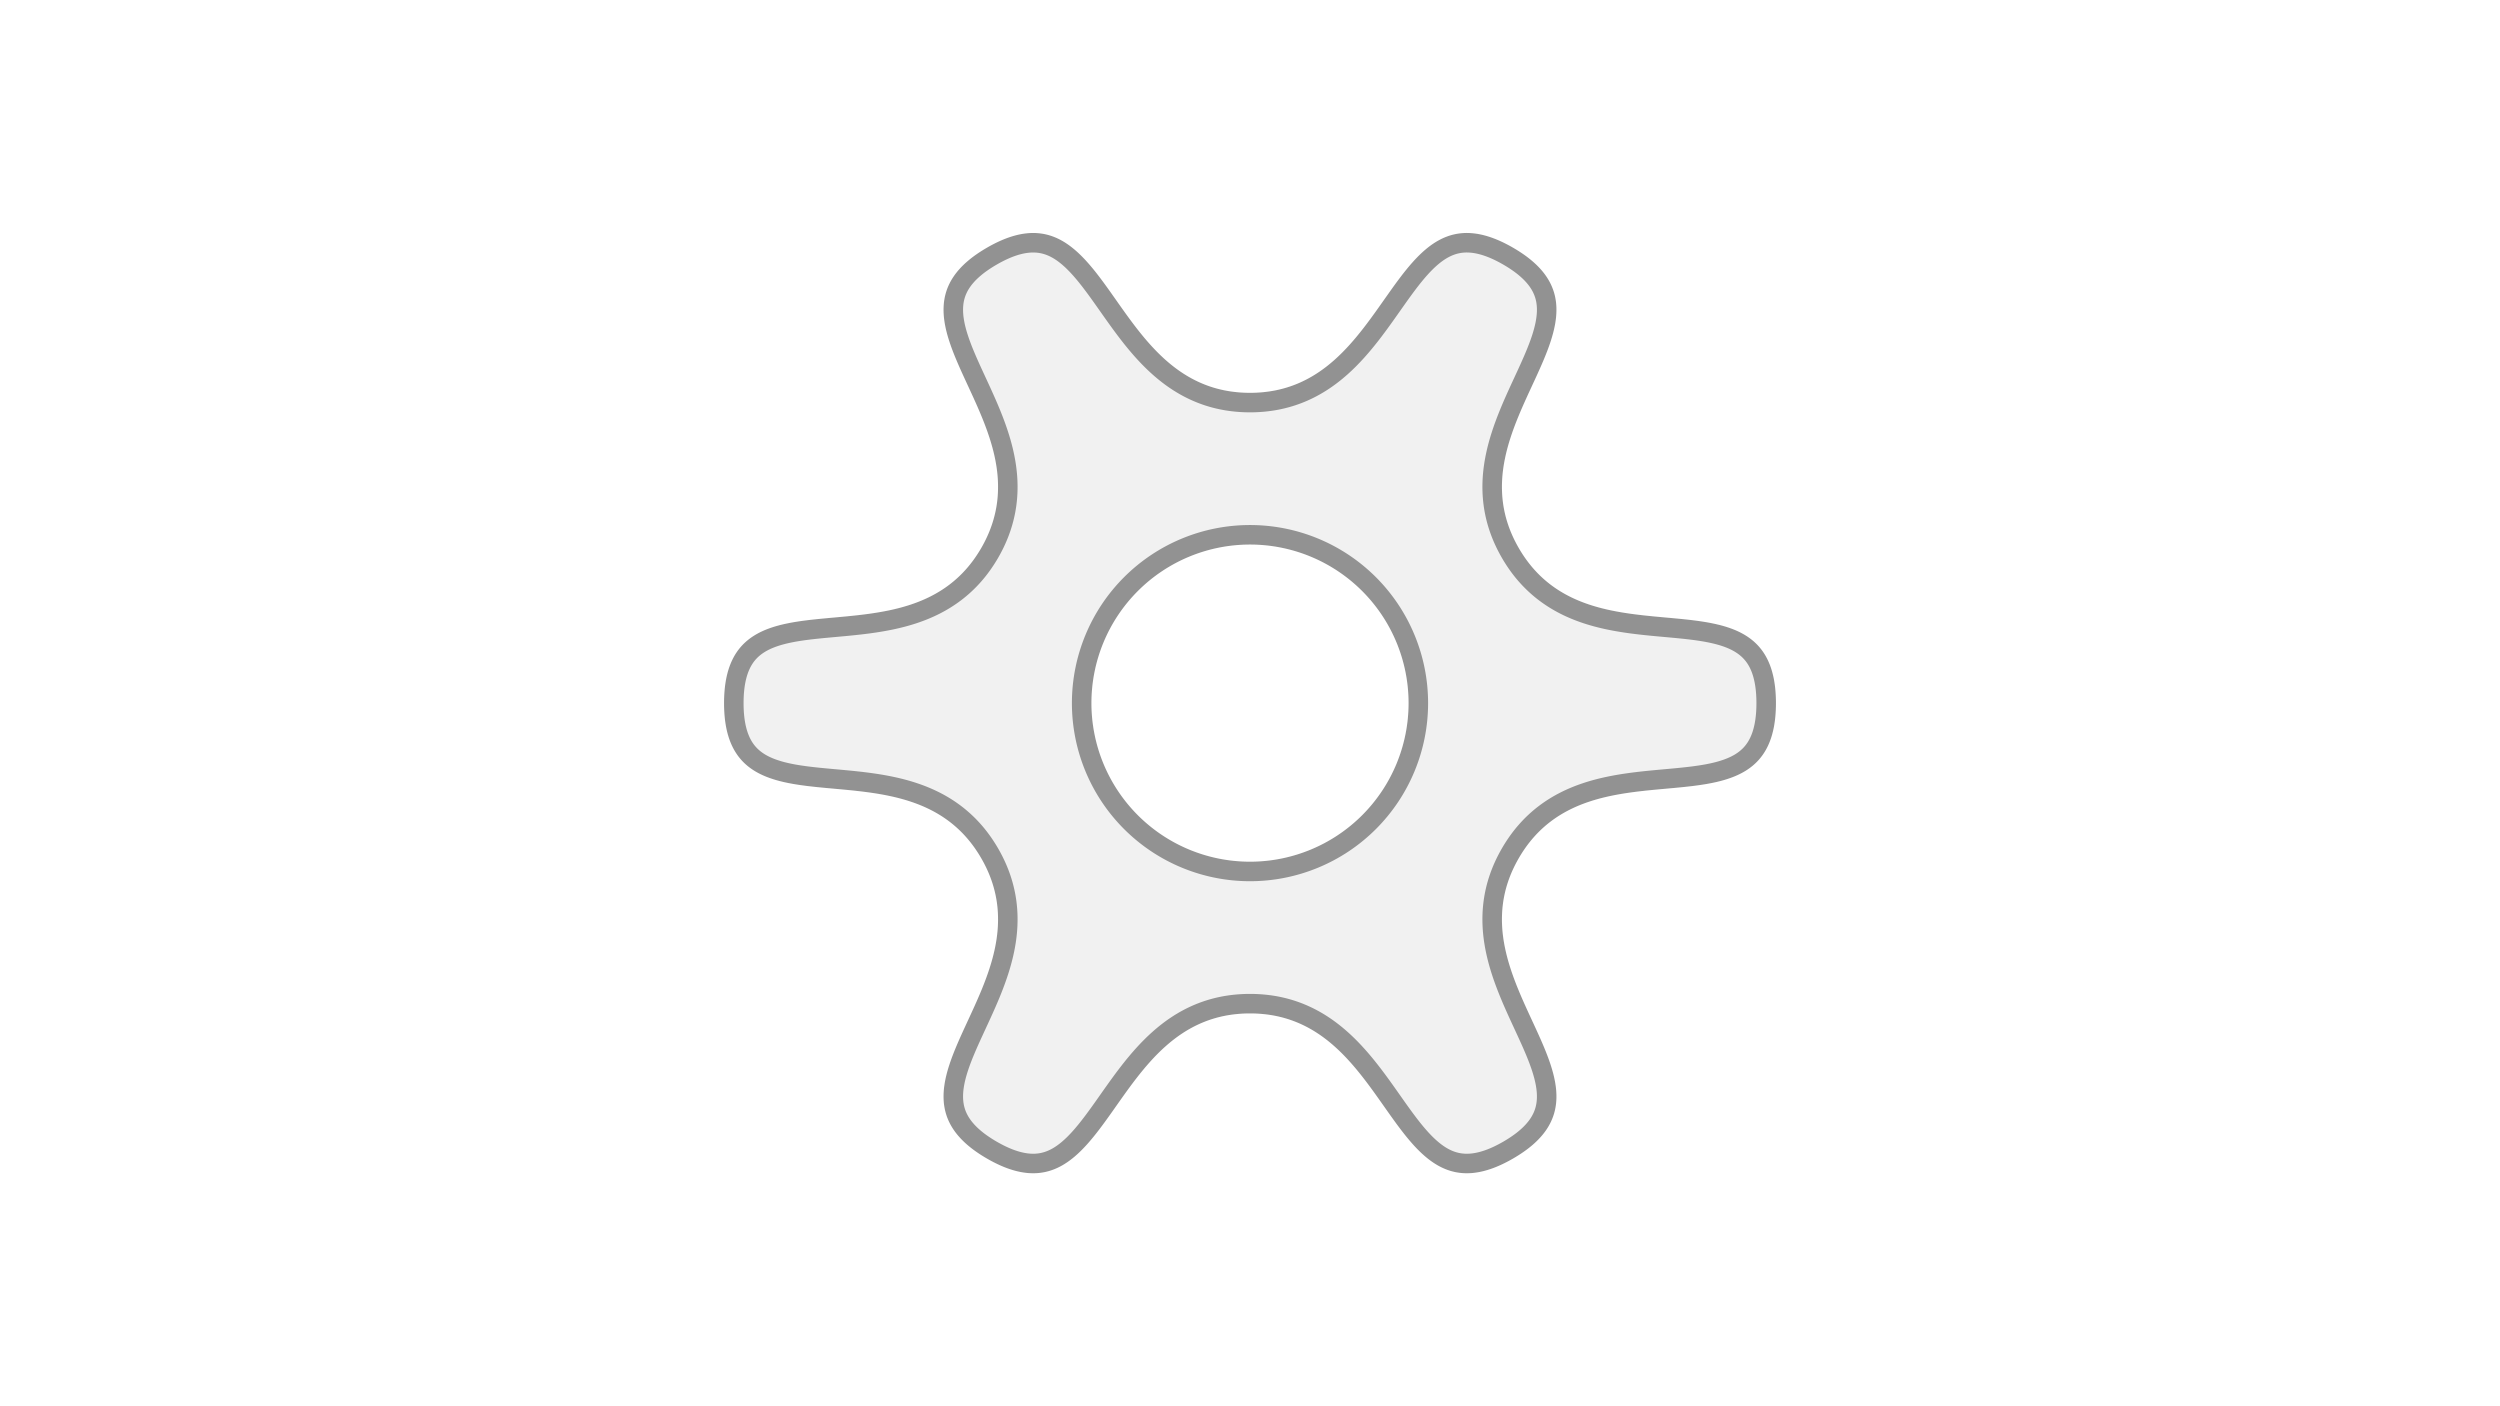 <?xml version="1.0" encoding="UTF-8" standalone="no"?>
<!-- Created with Inkscape (http://www.inkscape.org/) -->

<svg
   width="1920mm"
   height="1080mm"
   viewBox="0 0 1920 1080"
   version="1.1"
   id="svg1"
   inkscape:version="1.4 (e7c3feb100, 2024-10-09)"
   sodipodi:docname="background_mask.svg"
   xmlns:inkscape="http://www.inkscape.org/namespaces/inkscape"
   xmlns:sodipodi="http://sodipodi.sourceforge.net/DTD/sodipodi-0.dtd"
   xmlns="http://www.w3.org/2000/svg"
   xmlns:svg="http://www.w3.org/2000/svg">
  <sodipodi:namedview
     id="namedview1"
     pagecolor="#ffffff"
     bordercolor="#000000"
     borderopacity="0.25"
     inkscape:showpageshadow="2"
     inkscape:pageopacity="0.0"
     inkscape:pagecheckerboard="0"
     inkscape:deskcolor="#d1d1d1"
     inkscape:document-units="mm"
     inkscape:zoom="0.15056052"
     inkscape:cx="2905.8083"
     inkscape:cy="1839.7918"
     inkscape:window-width="1872"
     inkscape:window-height="992"
     inkscape:window-x="0"
     inkscape:window-y="0"
     inkscape:window-maximized="1"
     inkscape:current-layer="layer1" />
  <defs
     id="defs1">
    <filter
       inkscape:collect="always"
       style="color-interpolation-filters:sRGB"
       id="filter2"
       x="-0.108"
       y="-0.121"
       width="1.216"
       height="1.241">
      <feGaussianBlur
         inkscape:collect="always"
         stdDeviation="30.159"
         id="feGaussianBlur2" />
    </filter>
  </defs>
  <g
     inkscape:label="Layer 1"
     inkscape:groupmode="layer"
     id="layer1">
    <path
       id="path1"
       style="fill:#000000;fill-opacity:0.058;stroke:#000000;stroke-opacity:0.392;stroke-width:30;stroke-dasharray:none;filter:url(#filter2)"
       d="M 363.313 -75.175 C 352.416 -75.891 339.887 -72.665 324.902 -64.014 C 229.003 -8.646 375.845 70.742 320.477 166.641 C 265.11 262.541 122.936 175.066 122.936 285.801 C 122.936 396.536 265.11 309.062 320.477 404.961 C 375.845 500.86 229.003 580.249 324.902 635.617 C 420.802 690.984 416.133 524.121 526.868 524.121 C 637.603 524.121 632.935 690.984 728.834 635.617 C 824.734 580.249 677.892 500.86 733.259 404.961 C 788.627 309.062 930.8 396.536 930.8 285.801 C 930.8 175.066 788.627 262.541 733.259 166.641 C 677.892 70.742 824.734 -8.646 728.834 -64.014 C 632.935 -119.381 637.603 47.482 526.868 47.482 C 433.436 47.482 422.16 -71.31 363.313 -75.175 z M 526.868 164.025 A 121.776 121.776 0 0 1 648.645 285.801 A 121.776 121.776 0 0 1 526.868 407.577 A 121.776 121.776 0 0 1 405.092 285.801 A 121.776 121.776 0 0 1 526.868 164.025 z "
       transform="translate(433.131,254.199)" />
    <path
       id="rect2"
       style="fill:#ffffff;fill-opacity:1;stroke:none;stroke-width:5;stroke-dasharray:none;stroke-opacity:1"
       d="M 323.849 0 L 323.849 1080 L 1596.151 1080 L 1596.151 0 L 323.849 0 z M 796.445 179.024 C 855.292 182.888 866.567 301.68 960 301.68 C 1070.735 301.68 1066.066 134.817 1161.966 190.185 C 1257.865 245.552 1111.023 324.941 1166.391 420.84 C 1221.758 516.739 1363.932 429.265 1363.932 540 C 1363.932 650.735 1221.758 563.26 1166.391 659.16 C 1111.023 755.059 1257.865 834.448 1161.966 889.815 C 1066.066 945.183 1070.735 778.32 960 778.32 C 849.265 778.32 853.933 945.183 758.034 889.815 C 662.135 834.448 808.976 755.059 753.609 659.16 C 698.241 563.26 556.068 650.735 556.068 540 C 556.068 429.265 698.241 516.739 753.609 420.84 C 808.976 324.941 662.135 245.552 758.034 190.185 C 773.018 181.534 785.547 178.308 796.445 179.024 z M 960 418.224 A 121.776 121.776 0 0 0 838.224 540 A 121.776 121.776 0 0 0 960 661.776 A 121.776 121.776 0 0 0 1081.776 540 A 121.776 121.776 0 0 0 960 418.224 z " />
  </g>
</svg>
